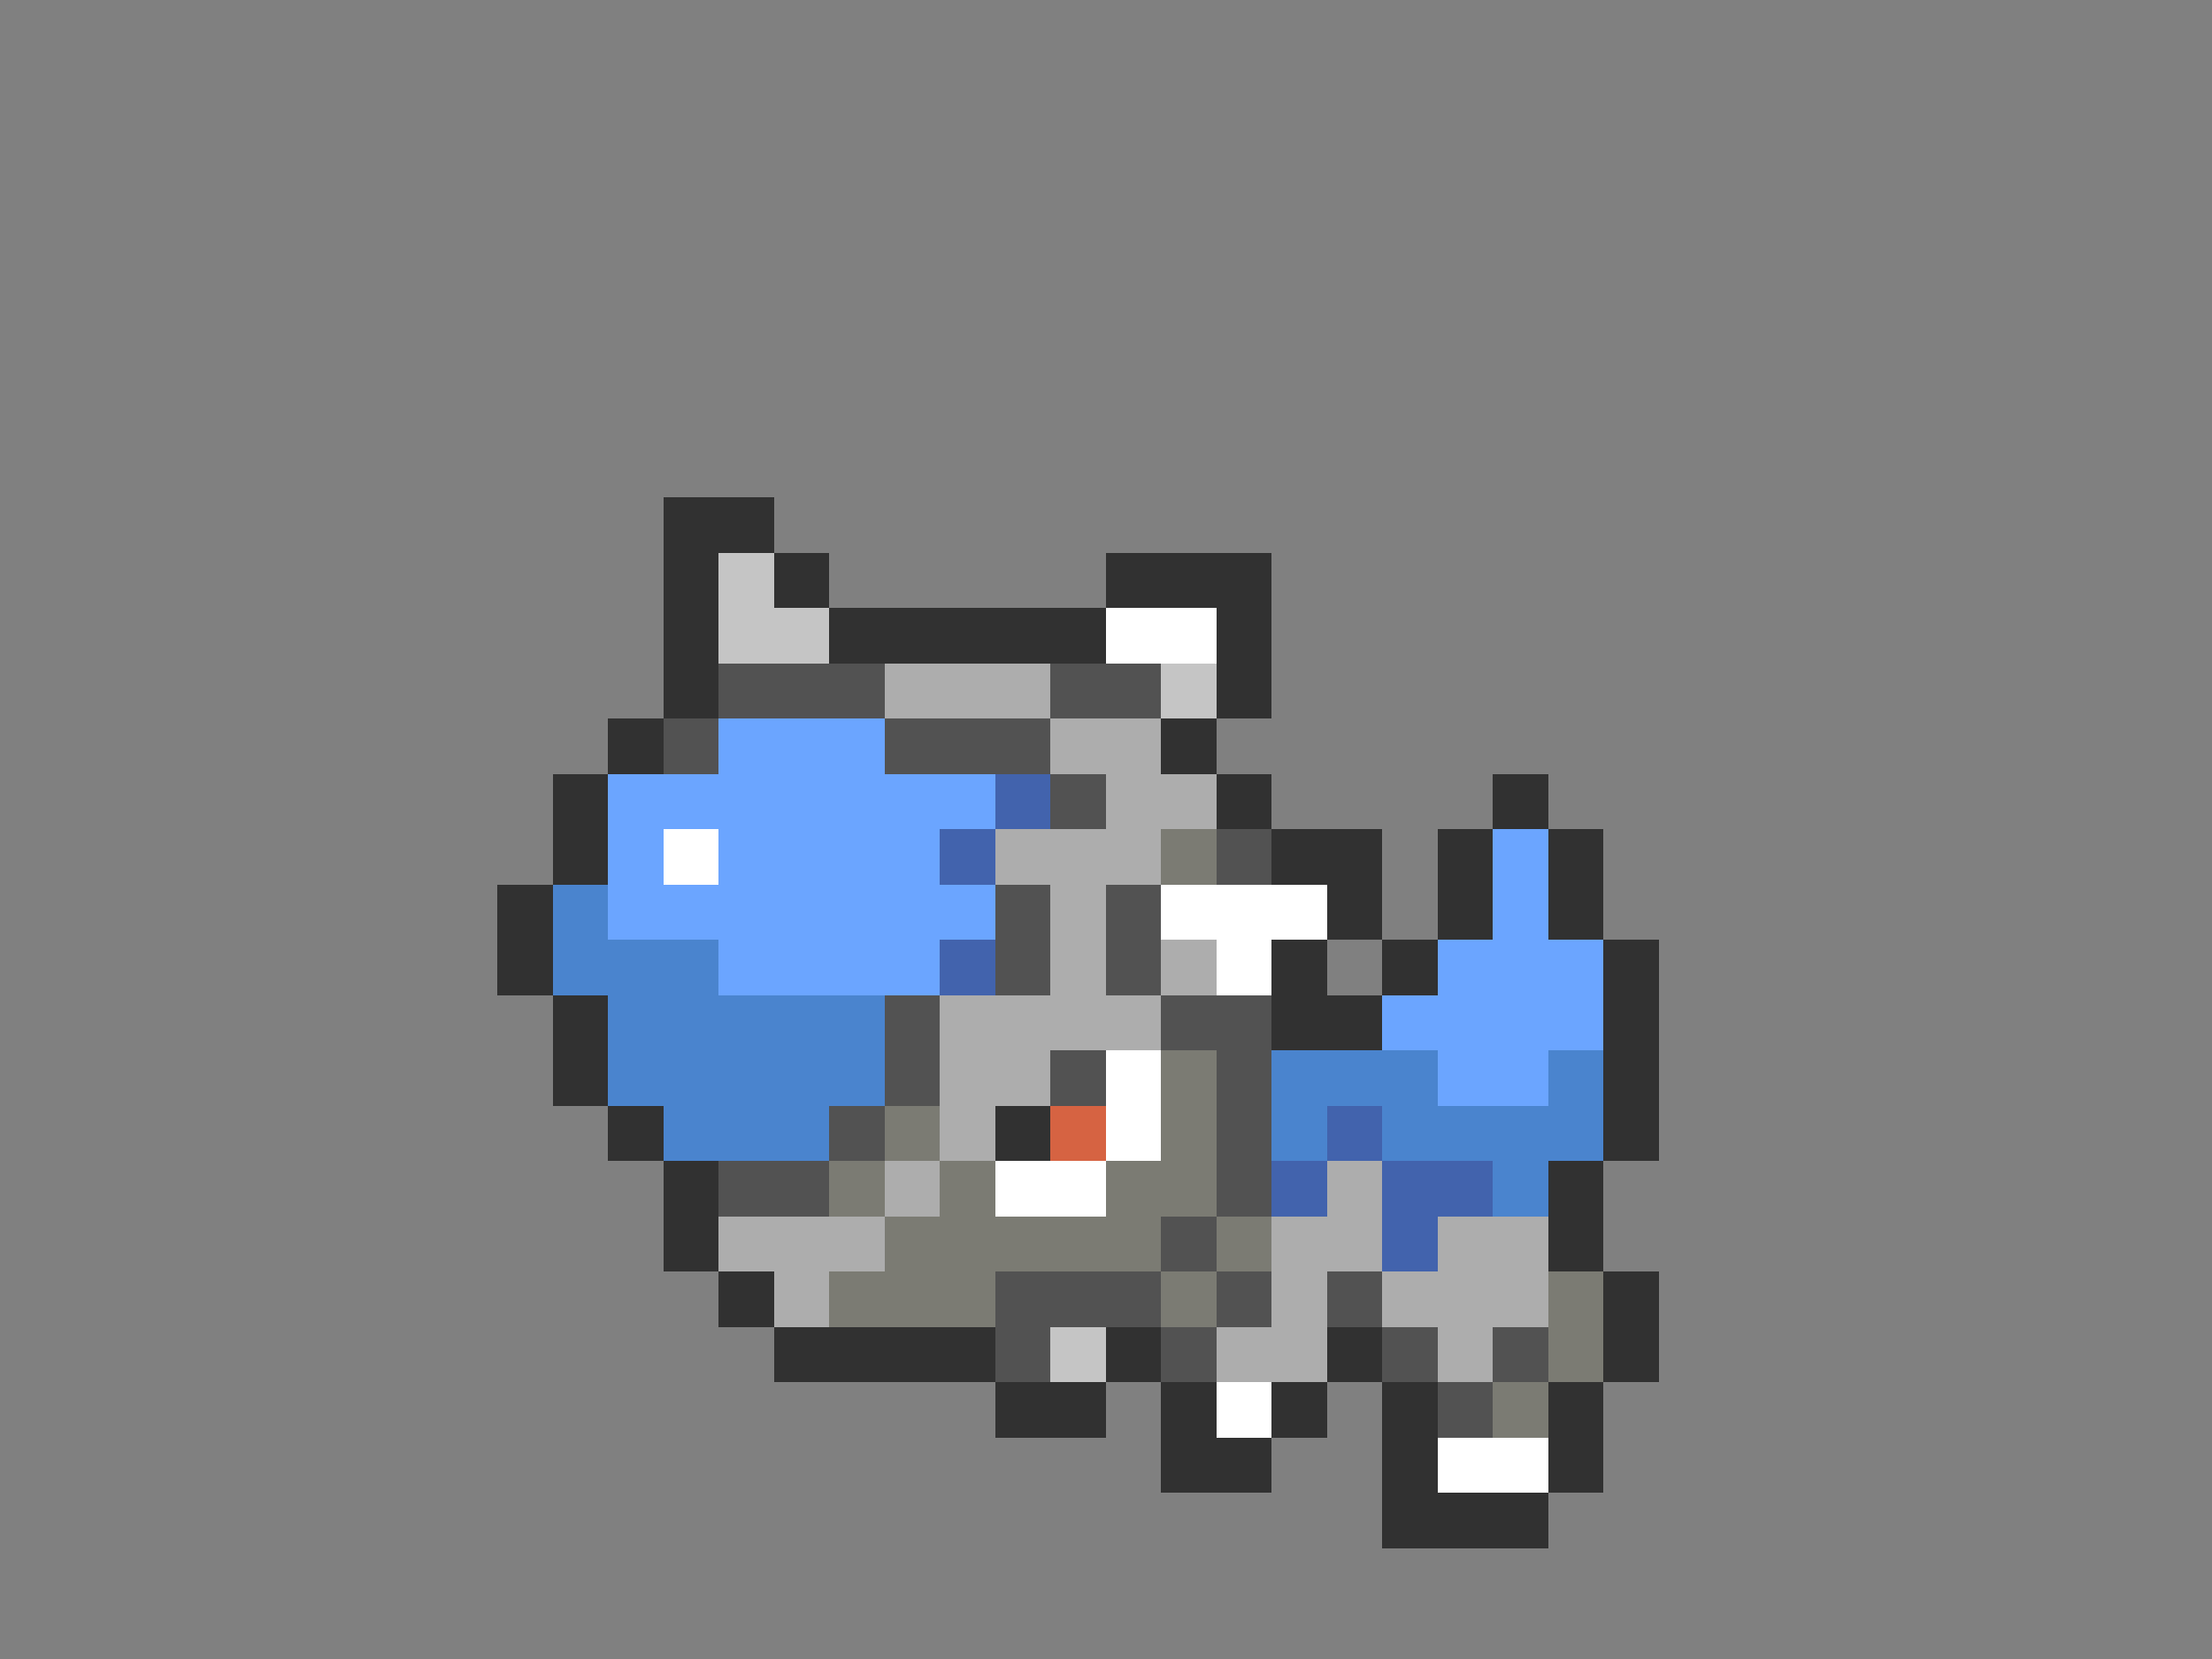 <svg xmlns="http://www.w3.org/2000/svg" viewBox="0 -0.5 40 30" shape-rendering="crispEdges">
<rect x="0" y="-0.5" width="40" height="30" fill="#808080" stroke="none"/>
<path stroke="#313131" d="M12 9h2M12 10h1M14 10h1M20 10h3M12 11h1M15 11h5M22 11h1M12 12h1M22 12h1M11 13h1M21 13h1M10 14h1M22 14h1M27 14h1M10 15h1M23 15h2M26 15h1M28 15h1M9 16h1M24 16h1M26 16h1M28 16h1M9 17h1M23 17h1M25 17h1M29 17h1M10 18h1M23 18h2M29 18h1M10 19h1M29 19h1M11 20h1M18 20h1M29 20h1M12 21h1M28 21h1M12 22h1M28 22h1M13 23h1M29 23h1M14 24h4M20 24h1M24 24h1M29 24h1M18 25h2M21 25h1M23 25h1M25 25h1M28 25h1M21 26h2M25 26h1M28 26h1M25 27h3" />
<path stroke="#c5c5c5" d="M13 10h1M13 11h2M21 12h1M19 24h1" />
<path stroke="#ffffff" d="M20 11h2M12 15h1M21 16h3M22 17h1M20 19h1M20 20h1M18 21h2M22 25h1M26 26h2" />
<path stroke="#525252" d="M13 12h3M19 12h2M12 13h1M16 13h3M19 14h1M22 15h1M18 16h1M20 16h1M18 17h1M20 17h1M16 18h1M21 18h2M16 19h1M19 19h1M22 19h1M15 20h1M22 20h1M13 21h2M22 21h1M21 22h1M18 23h3M22 23h1M24 23h1M18 24h1M21 24h1M25 24h1M27 24h1M26 25h1" />
<path stroke="#adadad" d="M16 12h3M19 13h2M20 14h2M18 15h3M19 16h1M19 17h1M21 17h1M17 18h4M17 19h2M17 20h1M16 21h1M24 21h1M13 22h3M23 22h2M26 22h2M14 23h1M23 23h1M25 23h3M22 24h2M26 24h1" />
<path stroke="#6ba5ff" d="M13 13h3M11 14h7M11 15h1M13 15h4M27 15h1M11 16h7M27 16h1M13 17h4M26 17h3M25 18h4M26 19h2" />
<path stroke="#4263ad" d="M18 14h1M17 15h1M17 17h1M24 20h1M23 21h1M25 21h2M25 22h1" />
<path stroke="#7b7b73" d="M21 15h1M21 19h1M16 20h1M21 20h1M15 21h1M17 21h1M20 21h2M16 22h5M22 22h1M15 23h3M21 23h1M28 23h1M28 24h1M27 25h1" />
<path stroke="#4a84ce" d="M10 16h1M10 17h3M11 18h5M11 19h5M23 19h3M28 19h1M12 20h3M23 20h1M25 20h4M27 21h1" />
<path stroke="#d66342" d="M19 20h1" />
</svg>